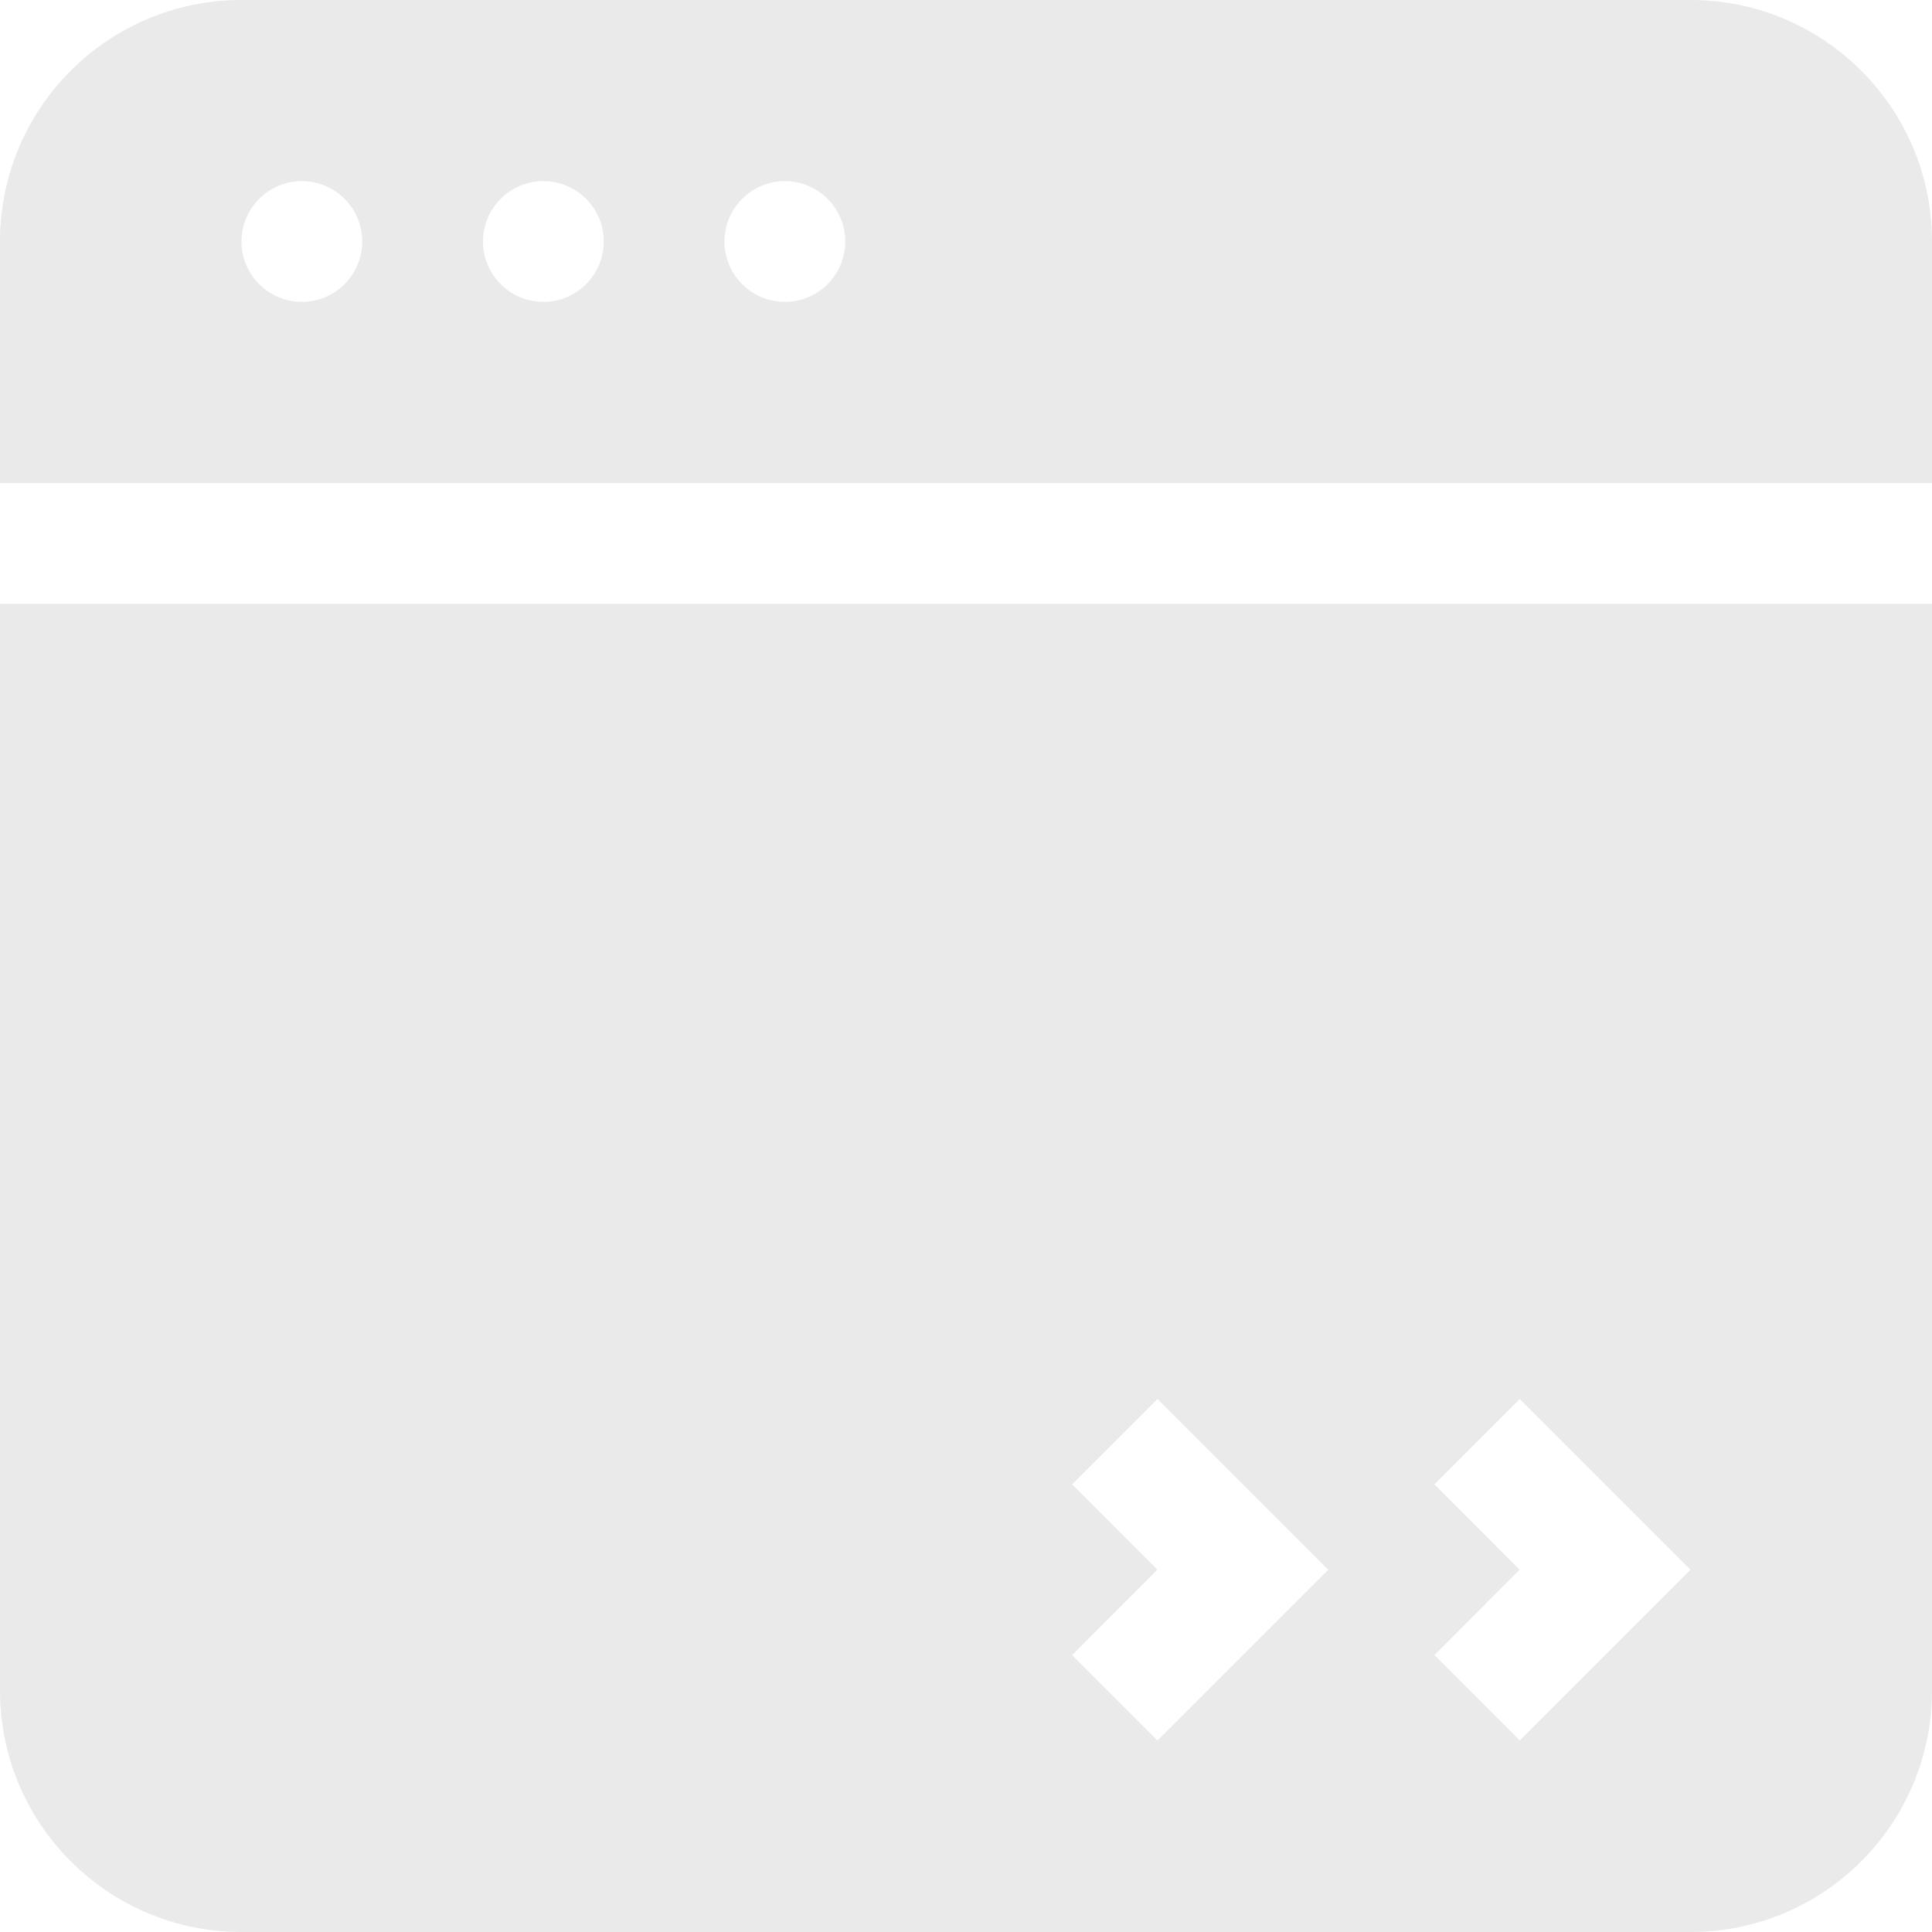 <?xml version="1.0" encoding="UTF-8"?>
<svg width="16px" height="16px" viewBox="0 0 16 16" version="1.1" xmlns="http://www.w3.org/2000/svg" xmlns:xlink="http://www.w3.org/1999/xlink">
    <title>2</title>
    <g id="页面-1" stroke="none" stroke-width="1" fill="none" fill-rule="evenodd">
        <g id="帅帅人生" transform="translate(-613, -527)" fill="#EAEAEA">
            <g id="工作" transform="translate(523, 184)">
                <path d="M106,348 L106,357 C106,358.105 105.105,359 104,359 L92,359 C90.895,359 90,358.105 90,357 L90,348 L106,348 Z M102.586,354.586 L101.879,355.293 L102.585,356 L101.879,356.707 L102.586,357.414 L104,356 L102.586,354.586 Z M99.586,354.586 L98.879,355.293 L99.585,356 L98.879,356.707 L99.586,357.414 L101,356 L99.586,354.586 Z M104,343 C105.105,343 106,343.895 106,345 L106,347 L90,347 L90,345 C90,343.895 90.895,343 92,343 L104,343 Z M92.5,344.5 C92.224,344.5 92,344.724 92,345 C92,345.276 92.224,345.5 92.5,345.5 C92.776,345.5 93,345.276 93,345 C93,344.724 92.776,344.5 92.5,344.5 Z M94.5,344.5 C94.224,344.5 94,344.724 94,345 C94,345.276 94.224,345.5 94.5,345.5 C94.776,345.5 95,345.276 95,345 C95,344.724 94.776,344.5 94.5,344.5 Z M96.5,344.5 C96.224,344.5 96,344.724 96,345 C96,345.276 96.224,345.5 96.5,345.5 C96.776,345.5 97,345.276 97,345 C97,344.724 96.776,344.5 96.5,344.5 Z" id="2"></path>
            </g>
        </g>
    </g>
</svg>